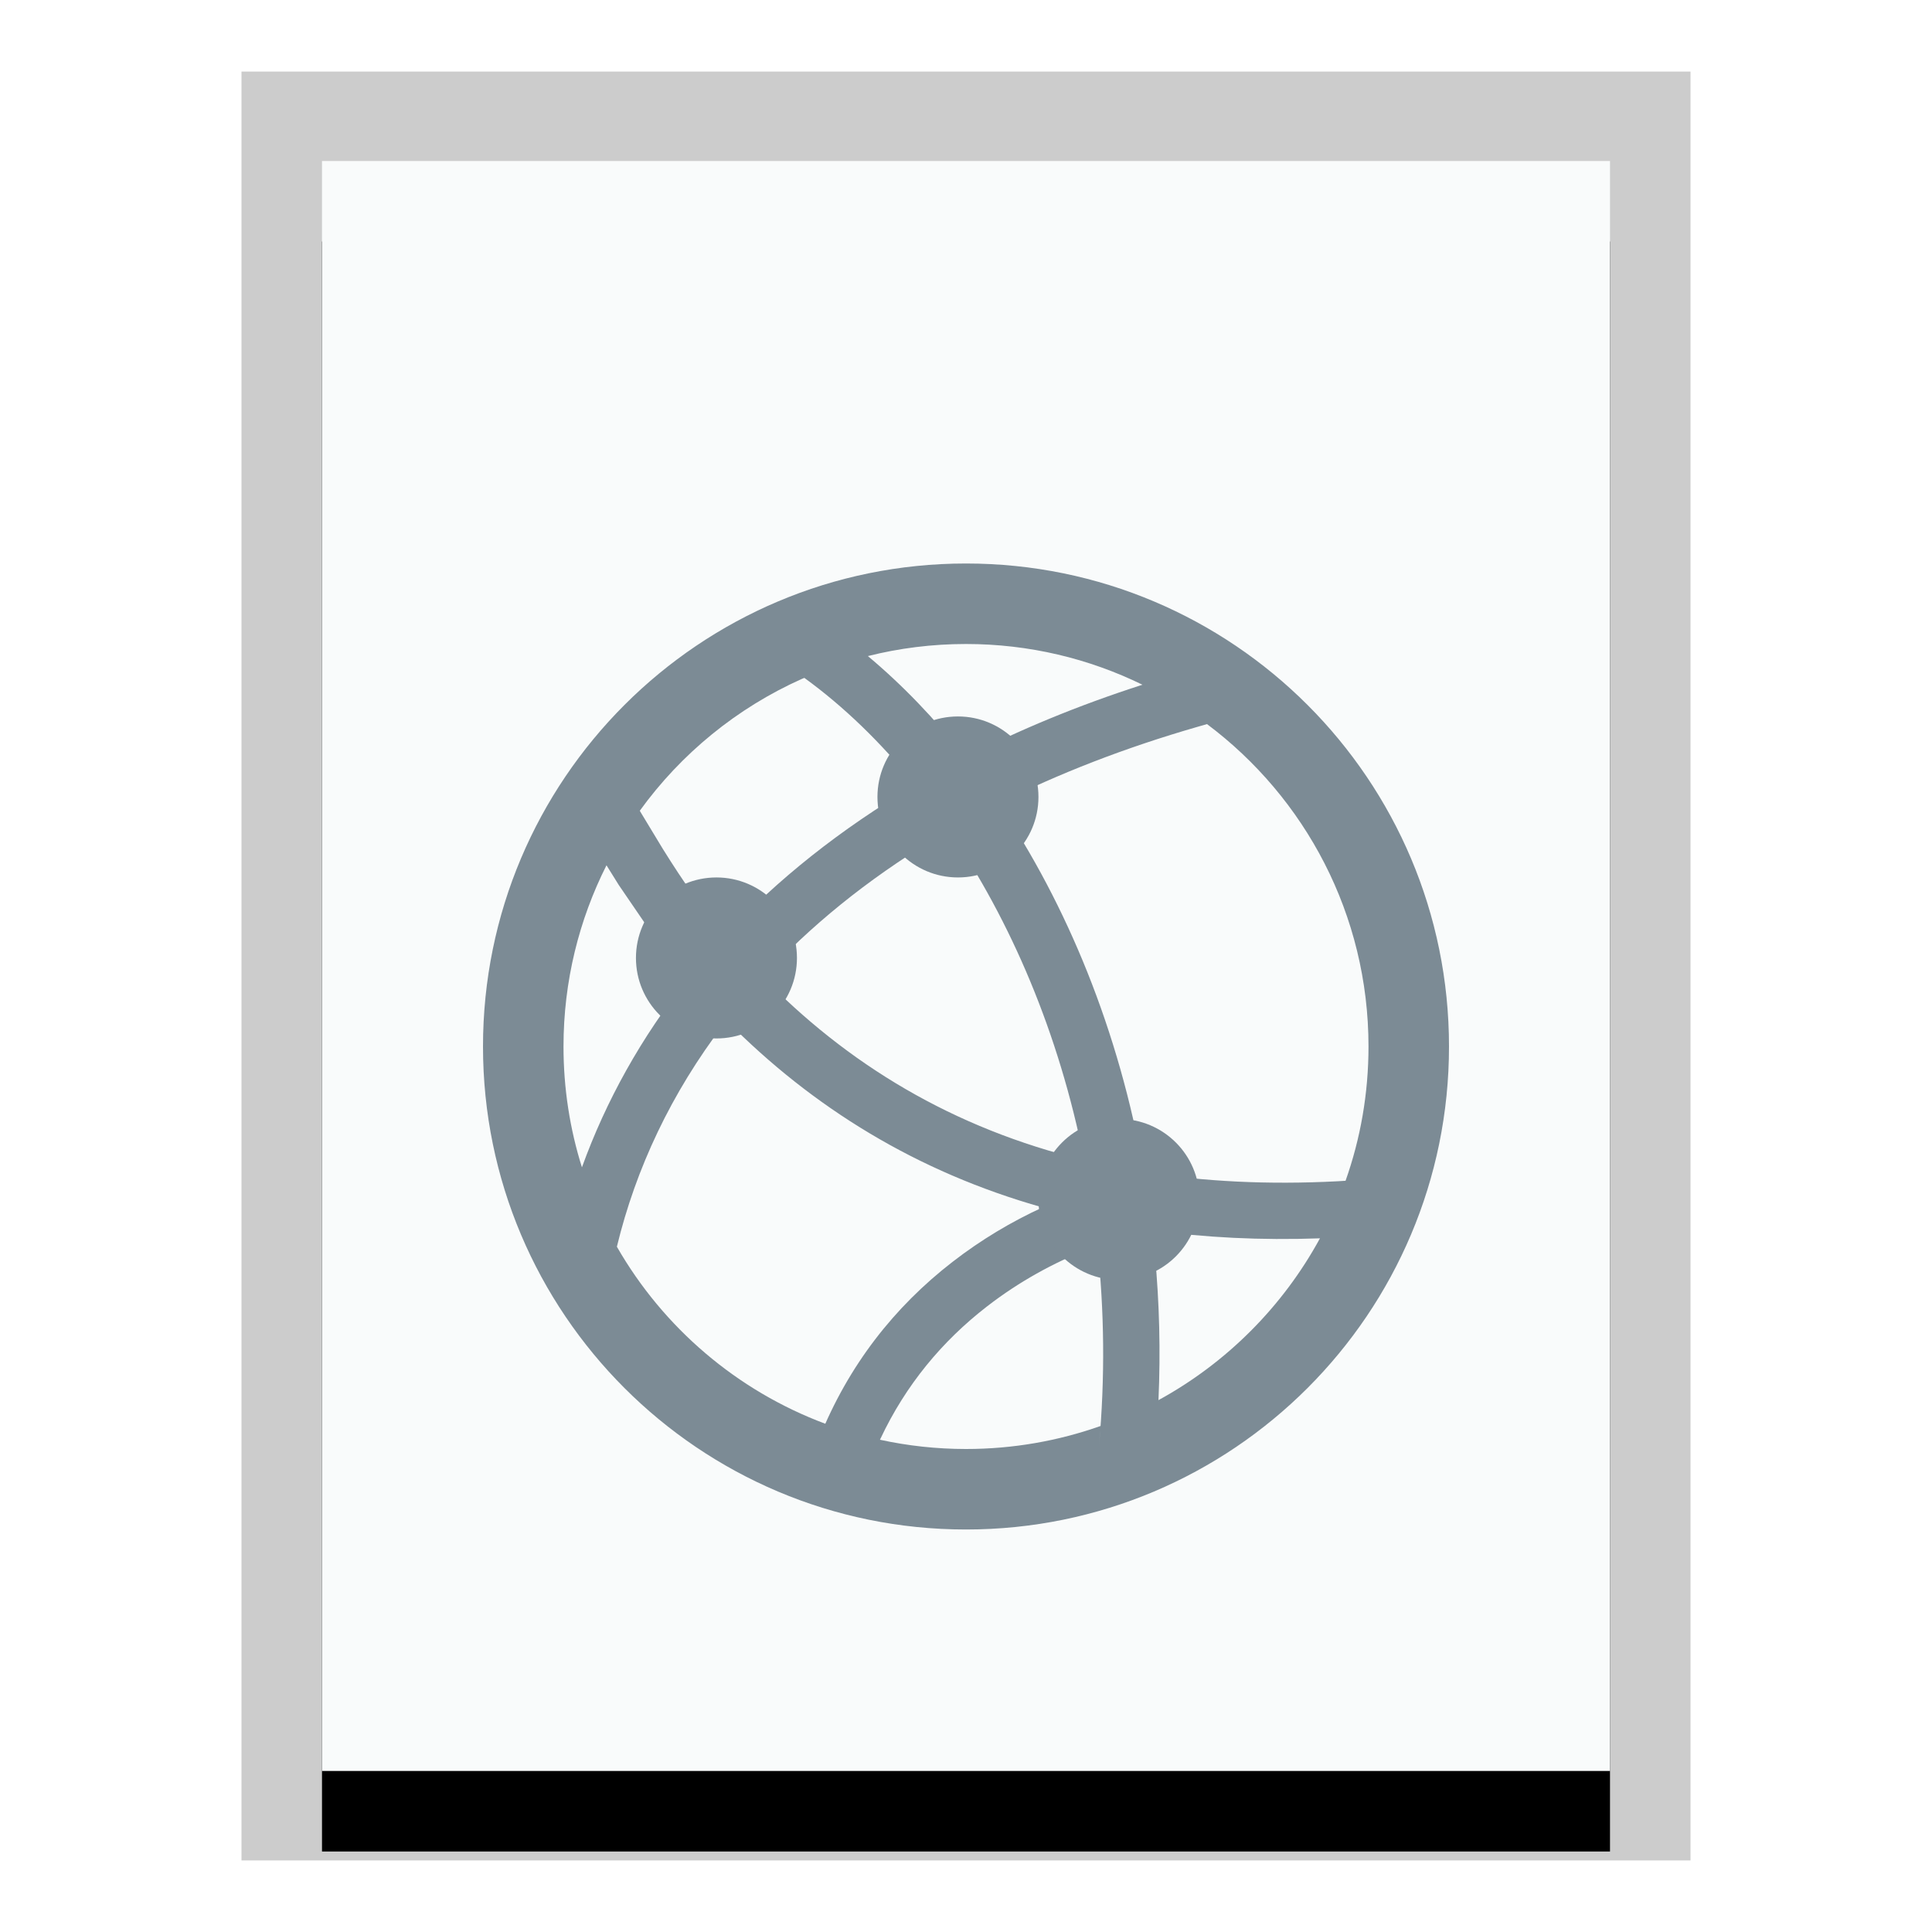 <svg xmlns="http://www.w3.org/2000/svg" xmlns:xlink="http://www.w3.org/1999/xlink" width="24" height="24" viewBox="0 0 24 24">
  <defs>
    <polygon id="text-html-b" points="0 0 16 0 16 20 0 20"/>
    <filter id="text-html-a" width="125%" height="120%" x="-12.5%" y="-5%" filterUnits="objectBoundingBox">
      <feOffset dy="1" in="SourceAlpha" result="shadowOffsetOuter1"/>
      <feGaussianBlur in="shadowOffsetOuter1" result="shadowBlurOuter1" stdDeviation=".5"/>
      <feColorMatrix in="shadowBlurOuter1" values="0 0 0 0 0   0 0 0 0 0   0 0 0 0 0  0 0 0 0.2 0"/>
    </filter>
  </defs>
  <g fill="none" fill-rule="evenodd">
    <g transform="translate(4 2)">
      <use fill="#000" filter="url(#text-html-a)" xlink:href="#text-html-b"/>
      <use fill="#F9FBFB" xlink:href="#text-html-b"/>
      <path fill="#000" fill-opacity=".2" fill-rule="nonzero" d="M17,-1.111 L-1,-1.111 L-1,21.111 L17,21.111 L17,-1.111 Z M16,-4.4408921e-16 L16,20 L0,20 L0,-4.4408921e-16 L16,-4.4408921e-16 Z"/>
    </g>
    <path fill="#7C8B95" fill-rule="nonzero" d="M12,7 C15.314,7 18,9.686 18,13 C18,16.314 15.314,19 12,19 C8.686,19 6,16.314 6,13 C6,9.686 8.686,7 12,7 Z M13.632,15.477 L13.517,15.518 C13.089,15.686 12.66,15.92 12.261,16.229 C11.704,16.66 11.252,17.203 10.937,17.873 L10.931,17.885 C11.275,17.96 11.633,18 12,18 C12.586,18 13.149,17.899 13.672,17.714 L13.651,17.968 C13.73,17.109 13.718,16.275 13.632,15.477 Z M9.025,12.677 L8.994,12.719 C8.337,13.58 7.898,14.517 7.663,15.487 C8.239,16.492 9.155,17.277 10.254,17.687 L10.175,17.87 C10.539,16.96 11.111,16.234 11.832,15.676 C12.191,15.398 12.569,15.174 12.951,14.999 C11.391,14.559 10.095,13.76 9.025,12.677 Z M14.314,15.283 L14.348,15.604 C14.402,16.184 14.418,16.782 14.391,17.393 C15.238,16.93 15.936,16.23 16.397,15.383 C15.661,15.409 14.967,15.374 14.314,15.283 Z M14.994,8.995 L14.879,9.028 C13.966,9.291 13.143,9.613 12.407,9.983 C13.251,11.235 13.902,12.801 14.209,14.559 C14.951,14.678 15.752,14.719 16.618,14.674 L16.715,14.668 C16.9,14.146 17,13.585 17,13 C17,11.362 16.212,9.907 14.994,8.995 Z M7.534,10.749 C7.193,11.425 7,12.19 7,13 C7,13.523 7.08,14.028 7.229,14.501 C7.526,13.679 7.963,12.889 8.547,12.154 C8.364,11.941 8.192,11.721 8.029,11.495 L7.688,10.996 Z M11.789,10.317 L11.604,10.425 C10.763,10.933 10.057,11.511 9.48,12.139 L9.448,12.108 C10.521,13.22 11.841,14.018 13.468,14.412 C13.157,12.833 12.553,11.434 11.789,10.317 Z M9.992,8.421 L9.96,8.434 C9.153,8.795 8.46,9.363 7.948,10.071 L7.956,10.086 L8.233,10.544 C8.499,10.971 8.726,11.293 9.006,11.622 C9.65,10.932 10.436,10.301 11.37,9.752 C10.942,9.22 10.476,8.772 9.992,8.421 Z M12,8 C11.58,8 11.171,8.052 10.781,8.15 C11.207,8.506 11.615,8.929 11.992,9.411 C12.657,9.068 13.39,8.764 14.192,8.506 C13.53,8.182 12.786,8 12,8 Z"/>
    <circle cx="11.9" cy="9.9" r="1" fill="#7C8B95"/>
    <circle cx="8.9" cy="11.9" r="1" fill="#7C8B95"/>
    <circle cx="13.9" cy="14.9" r="1" fill="#7C8B95"/>
  </g>
</svg>
